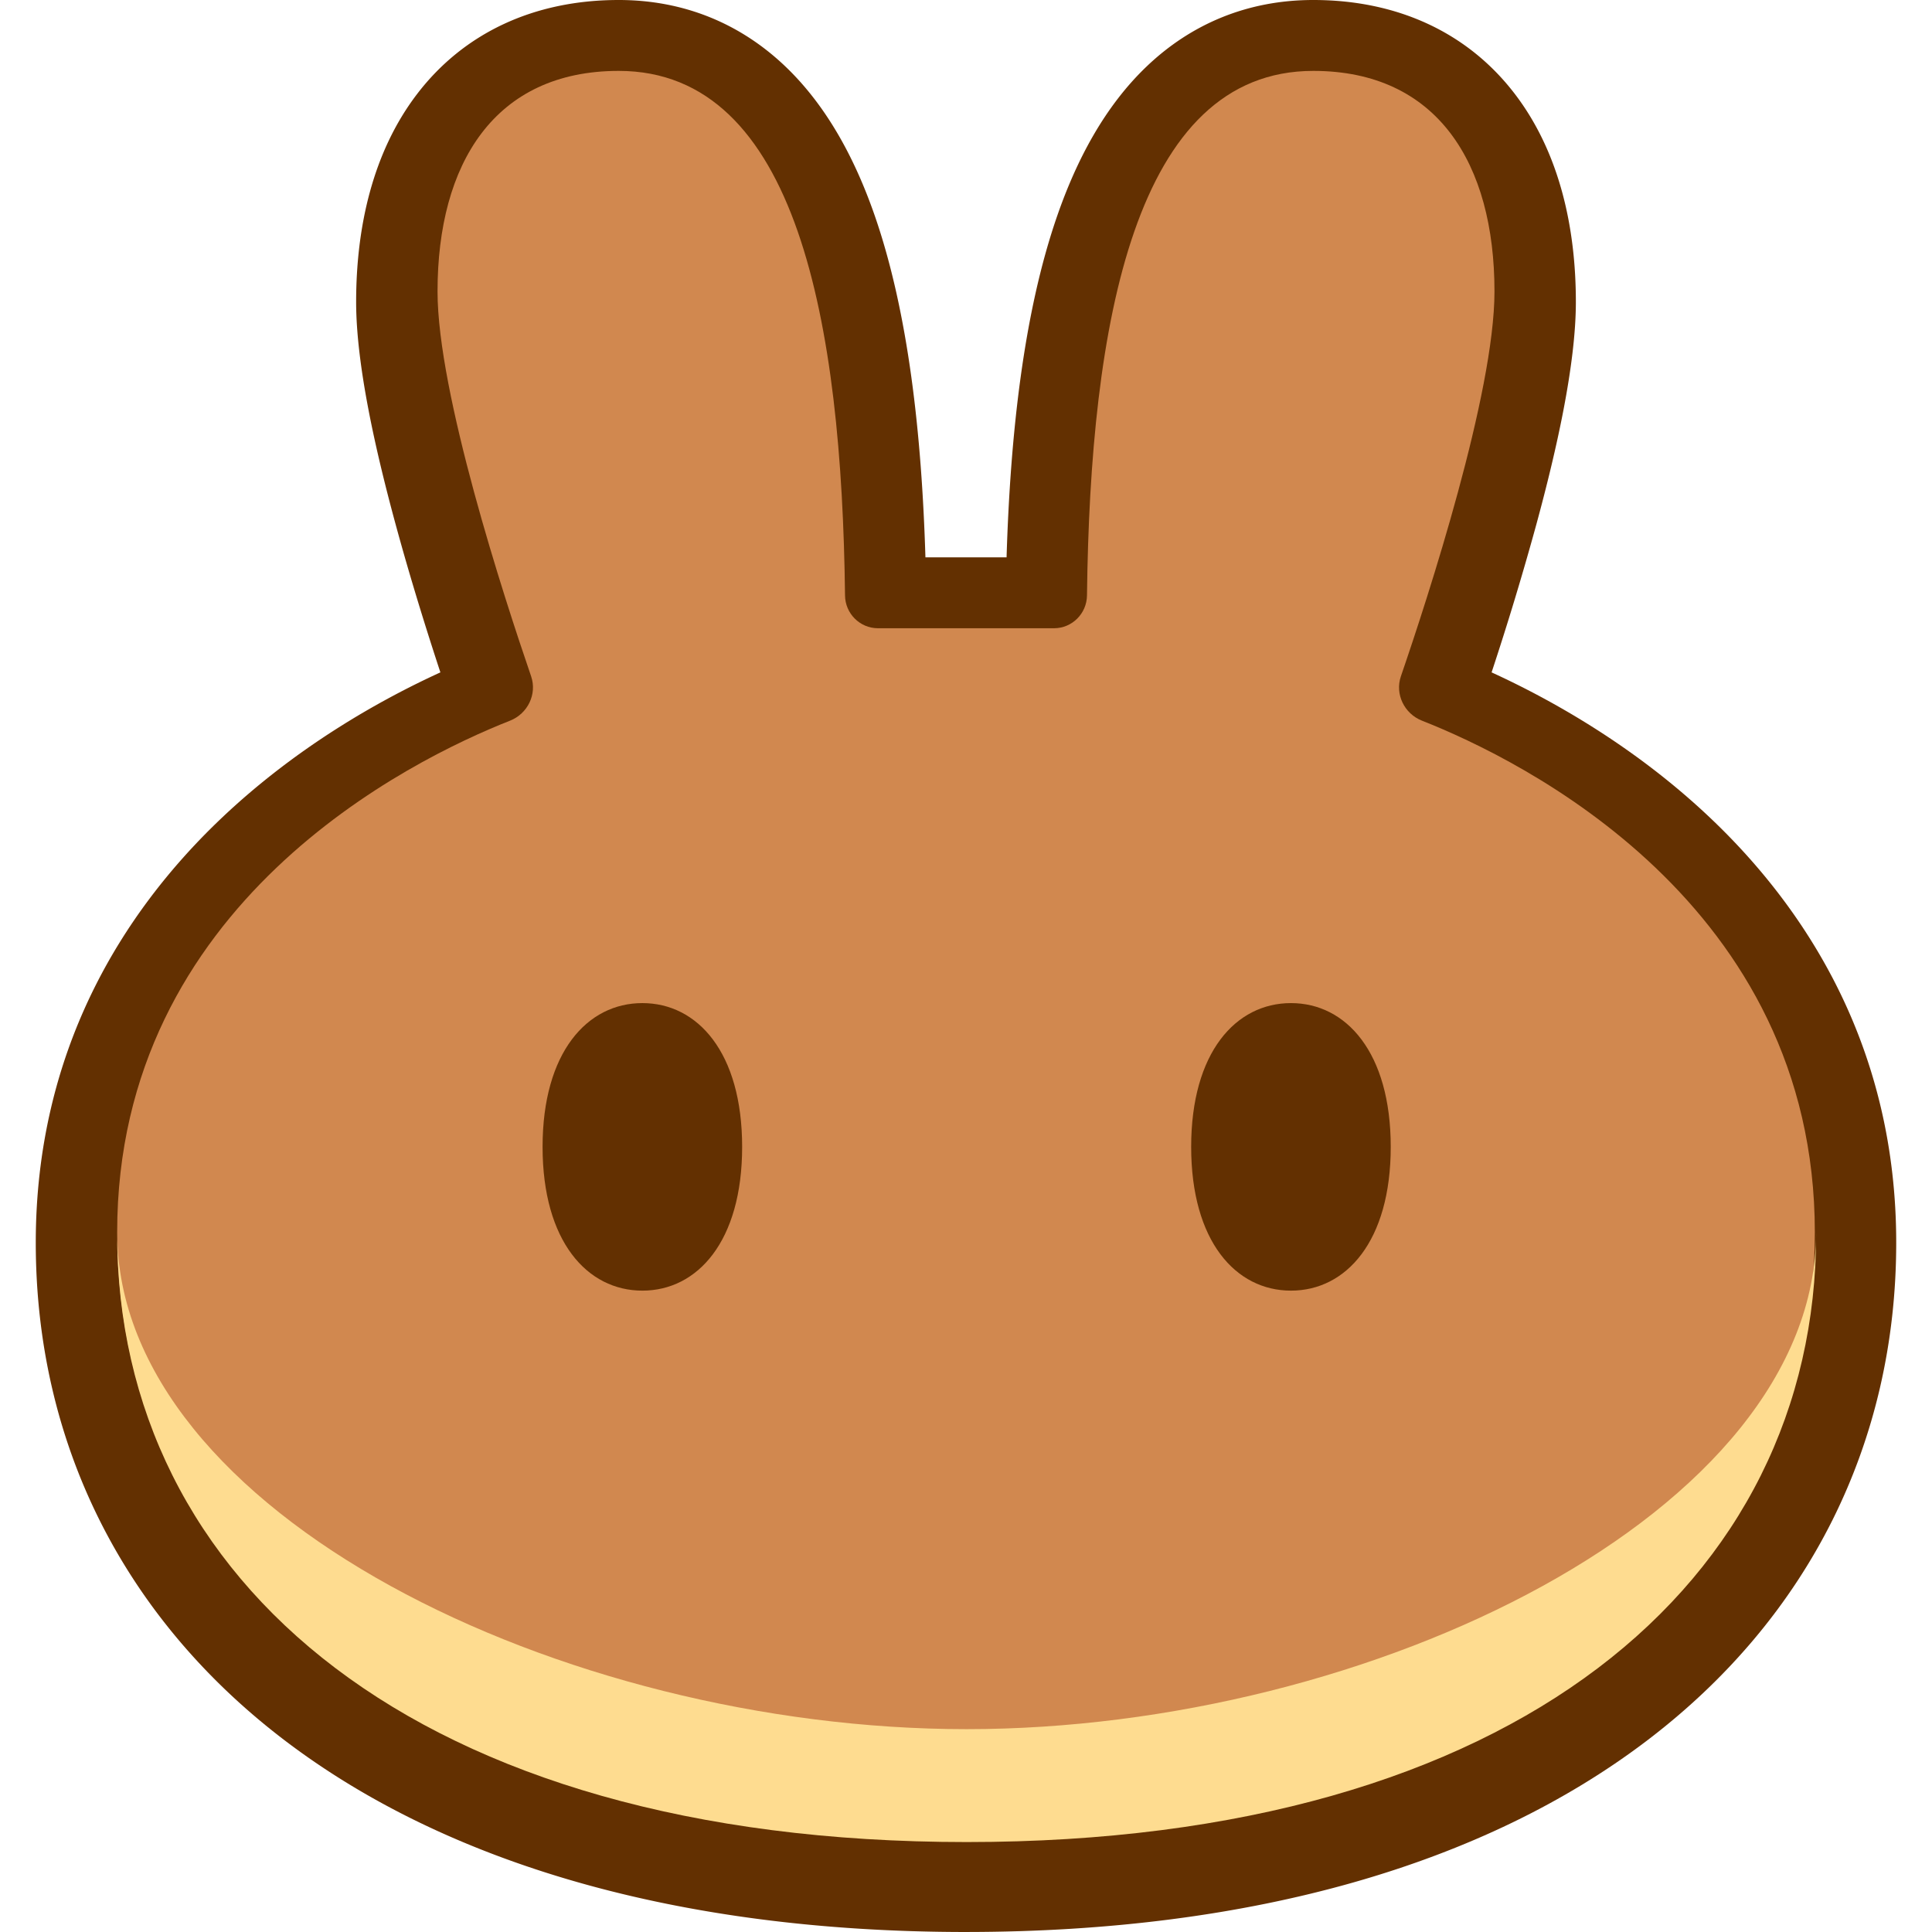 <svg xmlns="http://www.w3.org/2000/svg" width="128" height="128" xmlns:v="https://vecta.io/nano"><path fill-rule="evenodd" d="M63.952 128c-19.006-.014-34.316-4.529-45.014-12.638C8.113 107.156 2.37 95.51 2.37 82.332c0-12.697 5.73-21.853 12.214-28.042 5.081-4.85 10.688-7.956 14.593-9.743-.883-2.682-1.984-6.194-2.97-9.821-1.319-4.853-2.612-10.548-2.612-14.72 0-4.939 1.087-9.899 4.02-13.753C30.715 2.182 35.38 0 40.992 0c4.386 0 8.11 1.611 11.026 4.389 2.787 2.655 4.642 6.183 5.922 9.859 2.25 6.46 3.126 14.577 3.372 22.678h5.376c.246-8.101 1.122-16.217 3.373-22.678 1.281-3.677 3.135-7.203 5.922-9.859C78.897 1.611 82.621 0 87.008 0c5.612 0 10.278 2.182 13.376 6.253 2.933 3.854 4.021 8.815 4.021 13.753 0 4.172-1.293 9.867-2.613 14.72a199.15 199.15 0 0 1-2.97 9.821c3.904 1.787 9.512 4.893 14.593 9.743 6.484 6.188 12.214 15.344 12.214 28.041 0 13.178-5.743 24.824-16.569 33.03-10.697 8.109-26.008 12.624-45.014 12.638z" fill="#633001"/><path d="M40.992 4.697c-8.22 0-12.004 6.133-12.004 14.614 0 6.741 4.397 20.242 6.201 25.498.406 1.183-.232 2.477-1.395 2.936-6.588 2.598-26.031 12.109-26.031 33.892 0 22.946 19.759 40.247 56.194 40.274h.087c36.436-.027 56.193-17.328 56.193-40.274 0-21.783-19.442-31.294-26.03-33.892-1.163-.458-1.801-1.753-1.395-2.936 1.804-5.255 6.201-18.757 6.201-25.498 0-8.481-3.784-14.614-12.004-14.614-11.833 0-14.782 16.761-14.993 34.751-.014 1.201-.985 2.175-2.186 2.175H58.17c-1.201 0-2.172-.974-2.185-2.175-.21-17.99-3.16-34.751-14.993-34.751z" fill="#d1884f"/><path d="M64.043 114.561c-26.771 0-56.234-14.33-56.28-32.881v.086c0 22.964 19.789 40.275 56.28 40.275s56.28-17.31 56.28-40.275v-.086c-.046 18.55-29.509 32.881-56.28 32.881z" fill="#fedc90"/><path d="M49.169 75.983c0 6.263-2.96 9.525-6.611 9.525s-6.611-3.262-6.611-9.525 2.96-9.525 6.611-9.525 6.611 3.262 6.611 9.525zm42.971 0c0 6.263-2.959 9.525-6.611 9.525s-6.611-3.262-6.611-9.525 2.959-9.525 6.611-9.525 6.611 3.262 6.611 9.525z" fill="#633001"/></svg>
